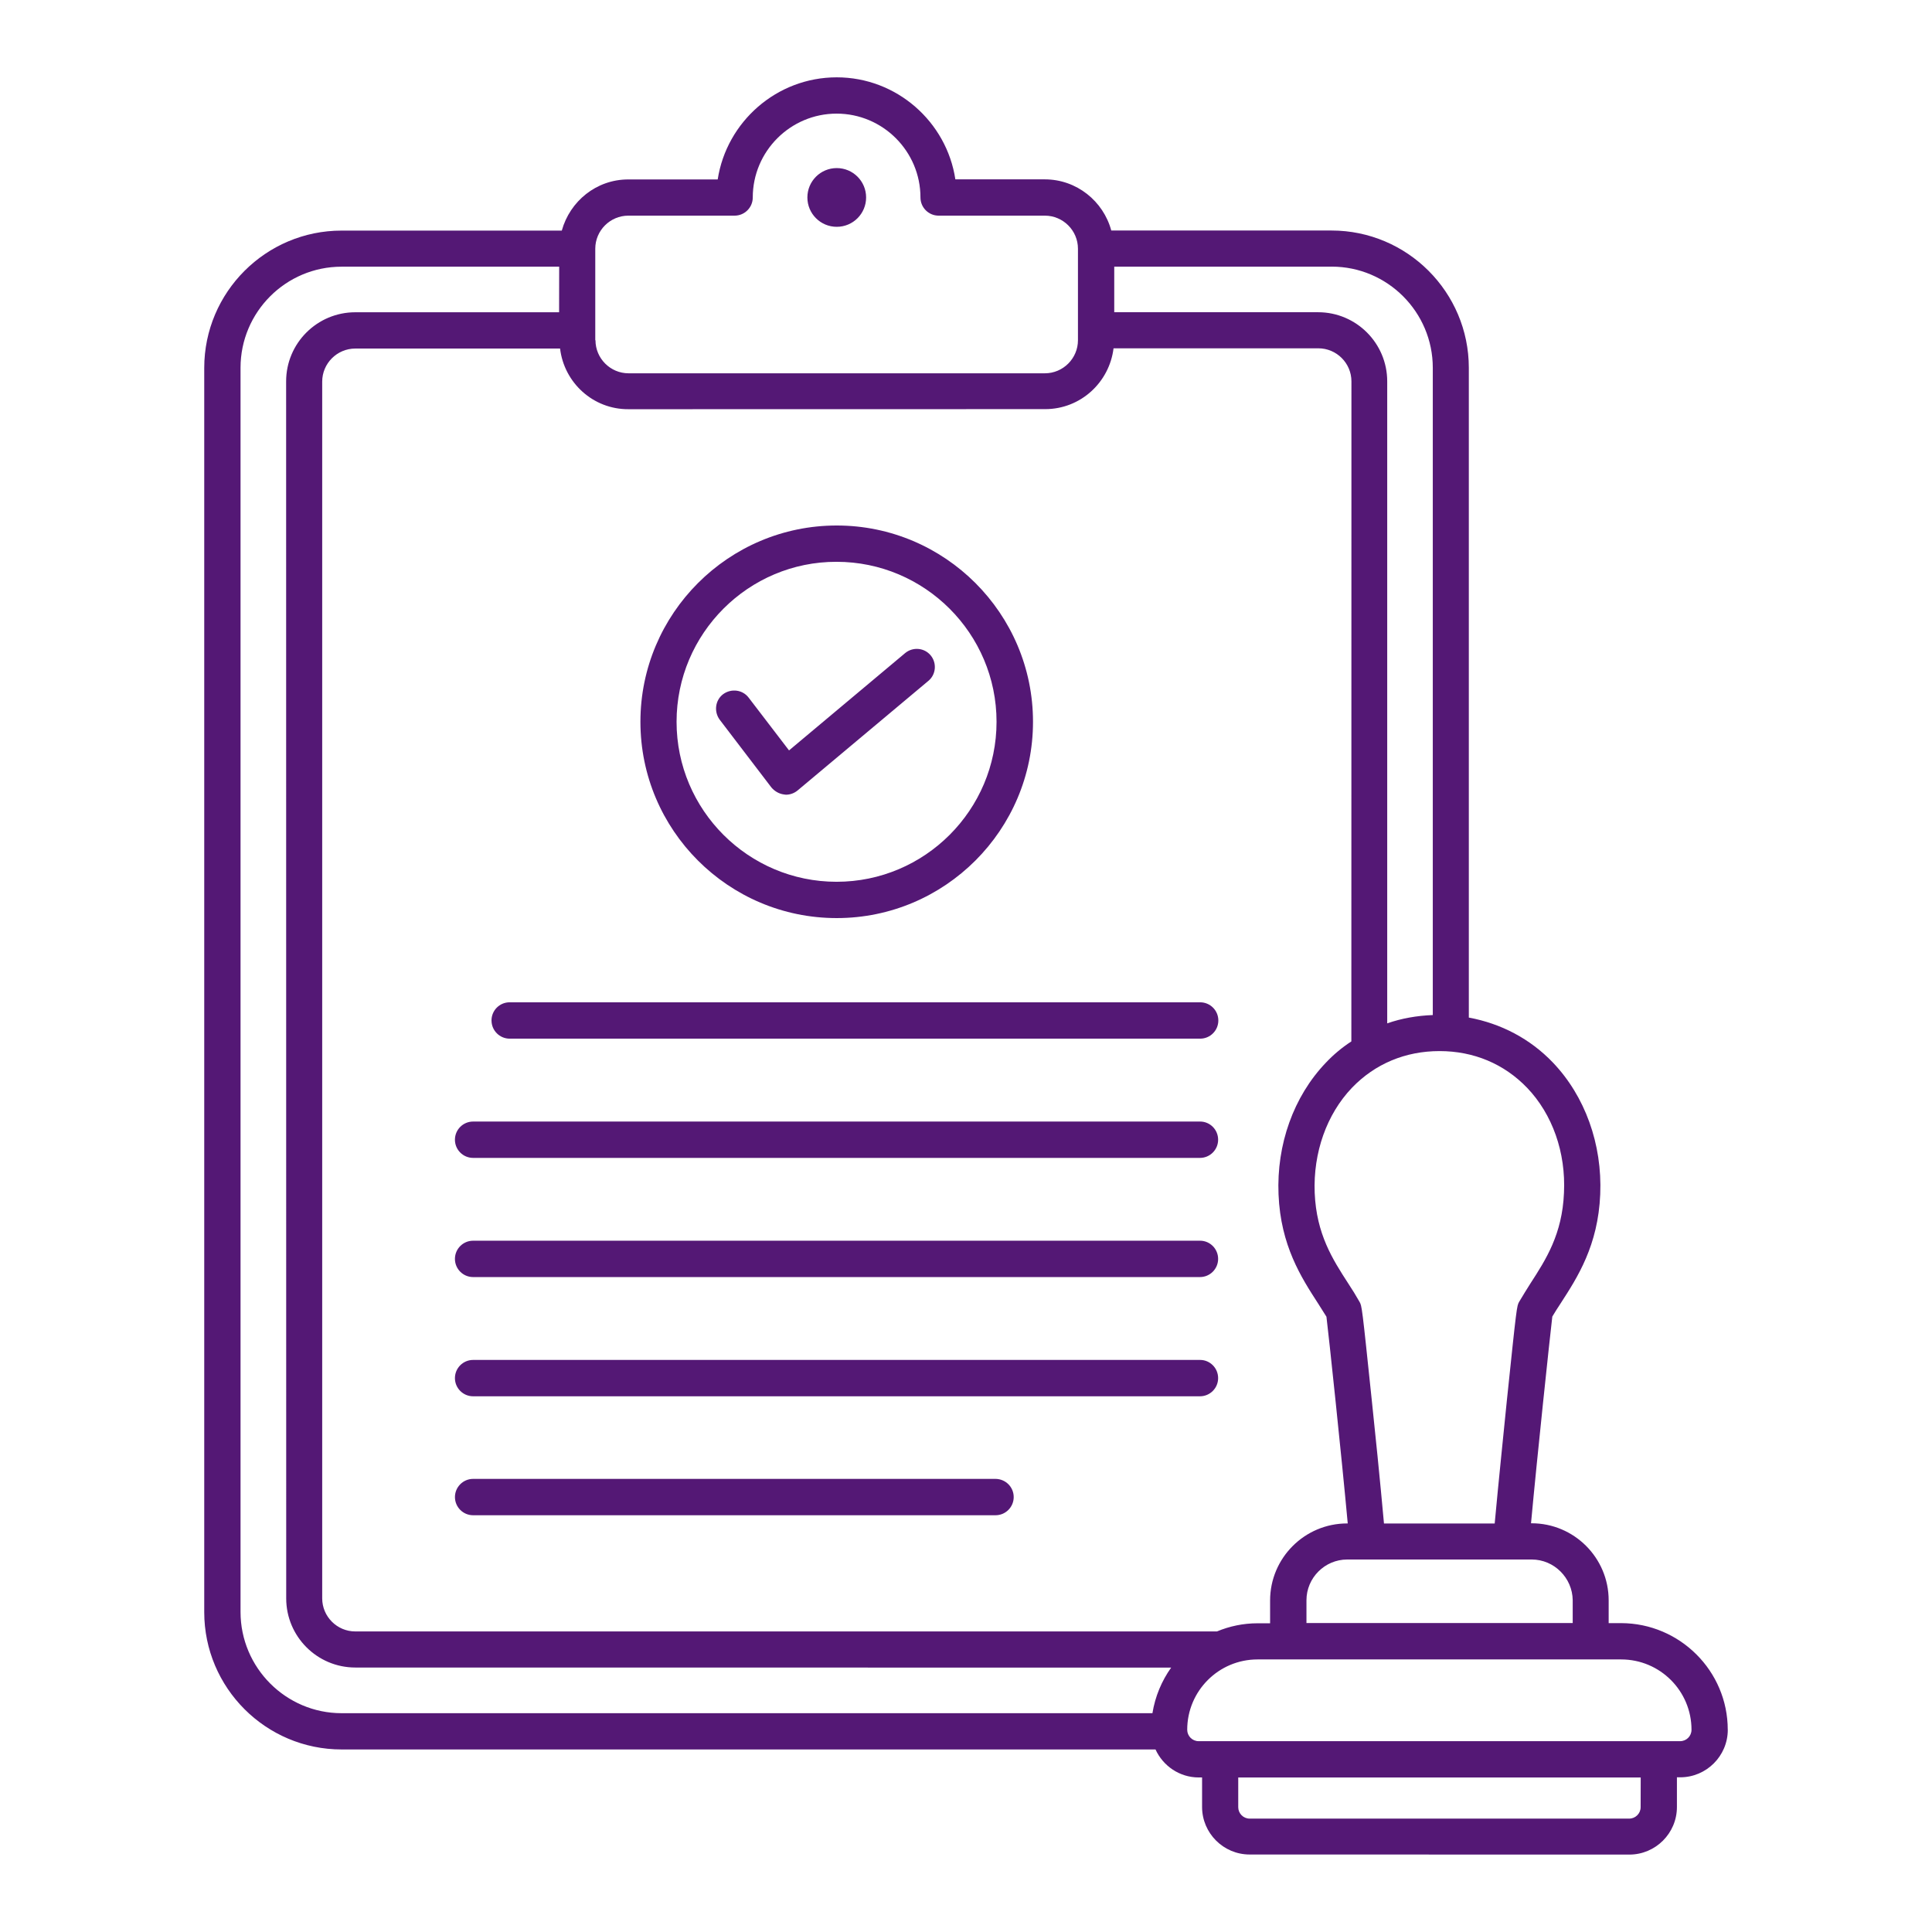 <?xml version="1.0" encoding="UTF-8"?>
<svg width="100pt" height="100pt" version="1.1" viewBox="0 0 100 100" xmlns="http://www.w3.org/2000/svg">
 <path d="m52.469 77.488c0 0.52-0.422 0.941-0.941 0.941h-27.039c-0.52 0-0.941-0.422-0.941-0.941s0.422-0.941 0.941-0.941h27.039c0.523 0.004 0.941 0.422 0.941 0.941zm9.652-7.098h-37.633c-0.52 0-0.941 0.422-0.941 0.941s0.422 0.941 0.941 0.941h37.621c0.52 0 0.941-0.422 0.941-0.941 0-0.523-0.422-0.941-0.93-0.941zm-36.68-17.57c0 0.52 0.422 0.941 0.941 0.941h35.738c0.52 0 0.941-0.422 0.941-0.941 0-0.52-0.422-0.941-0.941-0.941h-35.742c-0.52 0-0.938 0.422-0.938 0.941zm36.68 5.231h-37.633c-0.52 0-0.941 0.422-0.941 0.941 0 0.52 0.422 0.941 0.941 0.941h37.621c0.52 0 0.941-0.422 0.941-0.941 0-0.523-0.422-0.941-0.93-0.941zm0 6.168h-37.633c-0.52 0-0.941 0.422-0.941 0.941 0 0.52 0.422 0.941 0.941 0.941h37.621c0.52 0 0.941-0.422 0.941-0.941 0-0.52-0.422-0.941-0.93-0.941zm-28.973-26.859c0-5.602 4.559-10.16 10.16-10.16 5.602 0 10.16 4.559 10.16 10.16s-4.559 10.16-10.16 10.16c-5.609 0-10.16-4.559-10.16-10.16zm1.871 0c0 4.57 3.719 8.281 8.281 8.281 4.57 0 8.281-3.719 8.281-8.281 0-4.57-3.719-8.281-8.281-8.281-4.562-0.008-8.281 3.711-8.281 8.281zm5.559 3.762c0.031 0 0.07 0.012 0.102 0.012 0.219 0 0.43-0.078 0.602-0.219l6.769-5.672c0.398-0.328 0.449-0.922 0.121-1.32s-0.922-0.449-1.32-0.121l-6.012 5.039-2.09-2.731c-0.309-0.41-0.898-0.488-1.32-0.18-0.41 0.309-0.488 0.898-0.18 1.32l2.68 3.512c0.172 0.199 0.398 0.328 0.648 0.359zm48.852 48.41c0 1.359-1.109 2.461-2.461 2.461h-0.172v1.539c0 1.359-1.109 2.461-2.461 2.461l-19.656-0.004c-1.359 0-2.461-1.109-2.461-2.461v-1.527h-0.172c-1 0-1.852-0.602-2.238-1.449h-42.129c-3.922 0-7.109-3.191-7.109-7.109v-64.398c0-3.922 3.191-7.109 7.109-7.109h11.398c0.422-1.52 1.789-2.648 3.441-2.648h4.629c0.461-2.984 3.051-5.285 6.16-5.285 3.102 0 5.691 2.301 6.141 5.281h4.629c1.648 0 3.031 1.129 3.441 2.648h11.398c3.922 0 7.109 3.191 7.109 7.109v33.629c1.672 0.309 3.18 1.102 4.352 2.328 1.66 1.738 2.559 4.219 2.449 6.82-0.109 2.648-1.18 4.301-2.039 5.629-0.16 0.238-0.309 0.48-0.441 0.699-0.129 1.09-0.781 7.219-1.102 10.699h0.031c2.199 0 3.988 1.789 3.988 3.988v1.18h0.648c3.035 0.008 5.516 2.477 5.516 5.519zm-10.148-8.812h-9.551c-1.16 0-2.109 0.949-2.109 2.109v1.18h13.781v-1.18c-0.012-1.156-0.961-2.109-2.121-2.109zm-0.242-24.418c-1.191-1.238-2.762-1.898-4.531-1.898-1.77 0-3.34 0.66-4.531 1.898-1.309 1.371-2.012 3.352-1.93 5.441 0.09 2.141 0.93 3.441 1.738 4.691 0.211 0.32 0.398 0.621 0.578 0.941 0.129 0.219 0.129 0.219 0.641 5.121 0.141 1.301 0.441 4.269 0.629 6.359h5.731c0.191-2.09 0.5-5.059 0.629-6.359 0.512-4.898 0.512-4.898 0.641-5.121 0.18-0.309 0.379-0.621 0.578-0.941 0.809-1.25 1.648-2.551 1.738-4.691 0.102-2.094-0.598-4.07-1.91-5.441zm-10.109-42.5h-11.258v2.359h10.551c1.98 0 3.578 1.609 3.578 3.578v33.23c0.75-0.262 1.539-0.398 2.359-0.43v-33.5c0-2.891-2.352-5.238-5.231-5.238zm-38.109 3.809c0 0.941 0.77 1.711 1.711 1.711h21.551c0.941 0 1.711-0.77 1.711-1.711v-4.738c0-0.941-0.77-1.711-1.711-1.711h-5.5c-0.52 0-0.941-0.422-0.941-0.941 0-2.391-1.949-4.34-4.34-4.34s-4.34 1.949-4.34 4.34c0 0.52-0.422 0.941-0.941 0.941h-5.5c-0.941 0-1.711 0.77-1.711 1.711v4.738zm-1.832 0.43h-10.602c-0.941 0-1.711 0.77-1.711 1.711v62.98c0 0.941 0.77 1.711 1.711 1.711h44.602c0.648-0.27 1.359-0.422 2.102-0.422h0.648v-1.18c0-2.199 1.789-3.988 3.988-3.988h0.031c-0.32-3.481-0.969-9.609-1.102-10.699-0.141-0.219-0.289-0.461-0.441-0.699-0.859-1.328-1.93-2.981-2.039-5.629-0.109-2.59 0.781-5.078 2.449-6.82 0.398-0.422 0.84-0.789 1.32-1.102l0.004-34.164c0-0.941-0.77-1.711-1.711-1.711h-10.602c-0.219 1.77-1.711 3.148-3.539 3.148l-21.566 0.004c-1.832 0.012-3.332-1.371-3.543-3.141zm-11.309 70.633h41.969c0.141-0.871 0.48-1.672 0.969-2.359l-42.227-0.004c-1.98 0-3.578-1.609-3.578-3.578l-0.004-62.992c0-1.98 1.609-3.578 3.578-3.578h10.551l0.004-2.359h-11.262c-2.891 0-5.231 2.352-5.231 5.231v64.398c0 2.891 2.352 5.242 5.231 5.242zm67.23 3.328h-20.82v1.539c0 0.32 0.262 0.59 0.59 0.59h19.648c0.32 0 0.59-0.262 0.59-0.59l0.004-1.539zm2.641-2.469c0-2.012-1.629-3.641-3.641-3.641h-18.82c-2.012 0-3.641 1.629-3.641 3.641 0 0.32 0.262 0.59 0.59 0.59h24.922c0.328 0 0.59-0.262 0.59-0.59zm-44.242-77.793c0.84 0 1.52-0.68 1.52-1.52s-0.68-1.52-1.52-1.52-1.52 0.68-1.52 1.52 0.68 1.52 1.52 1.52z" fill="#541875" fill-rule="evenodd"/>
</svg>

